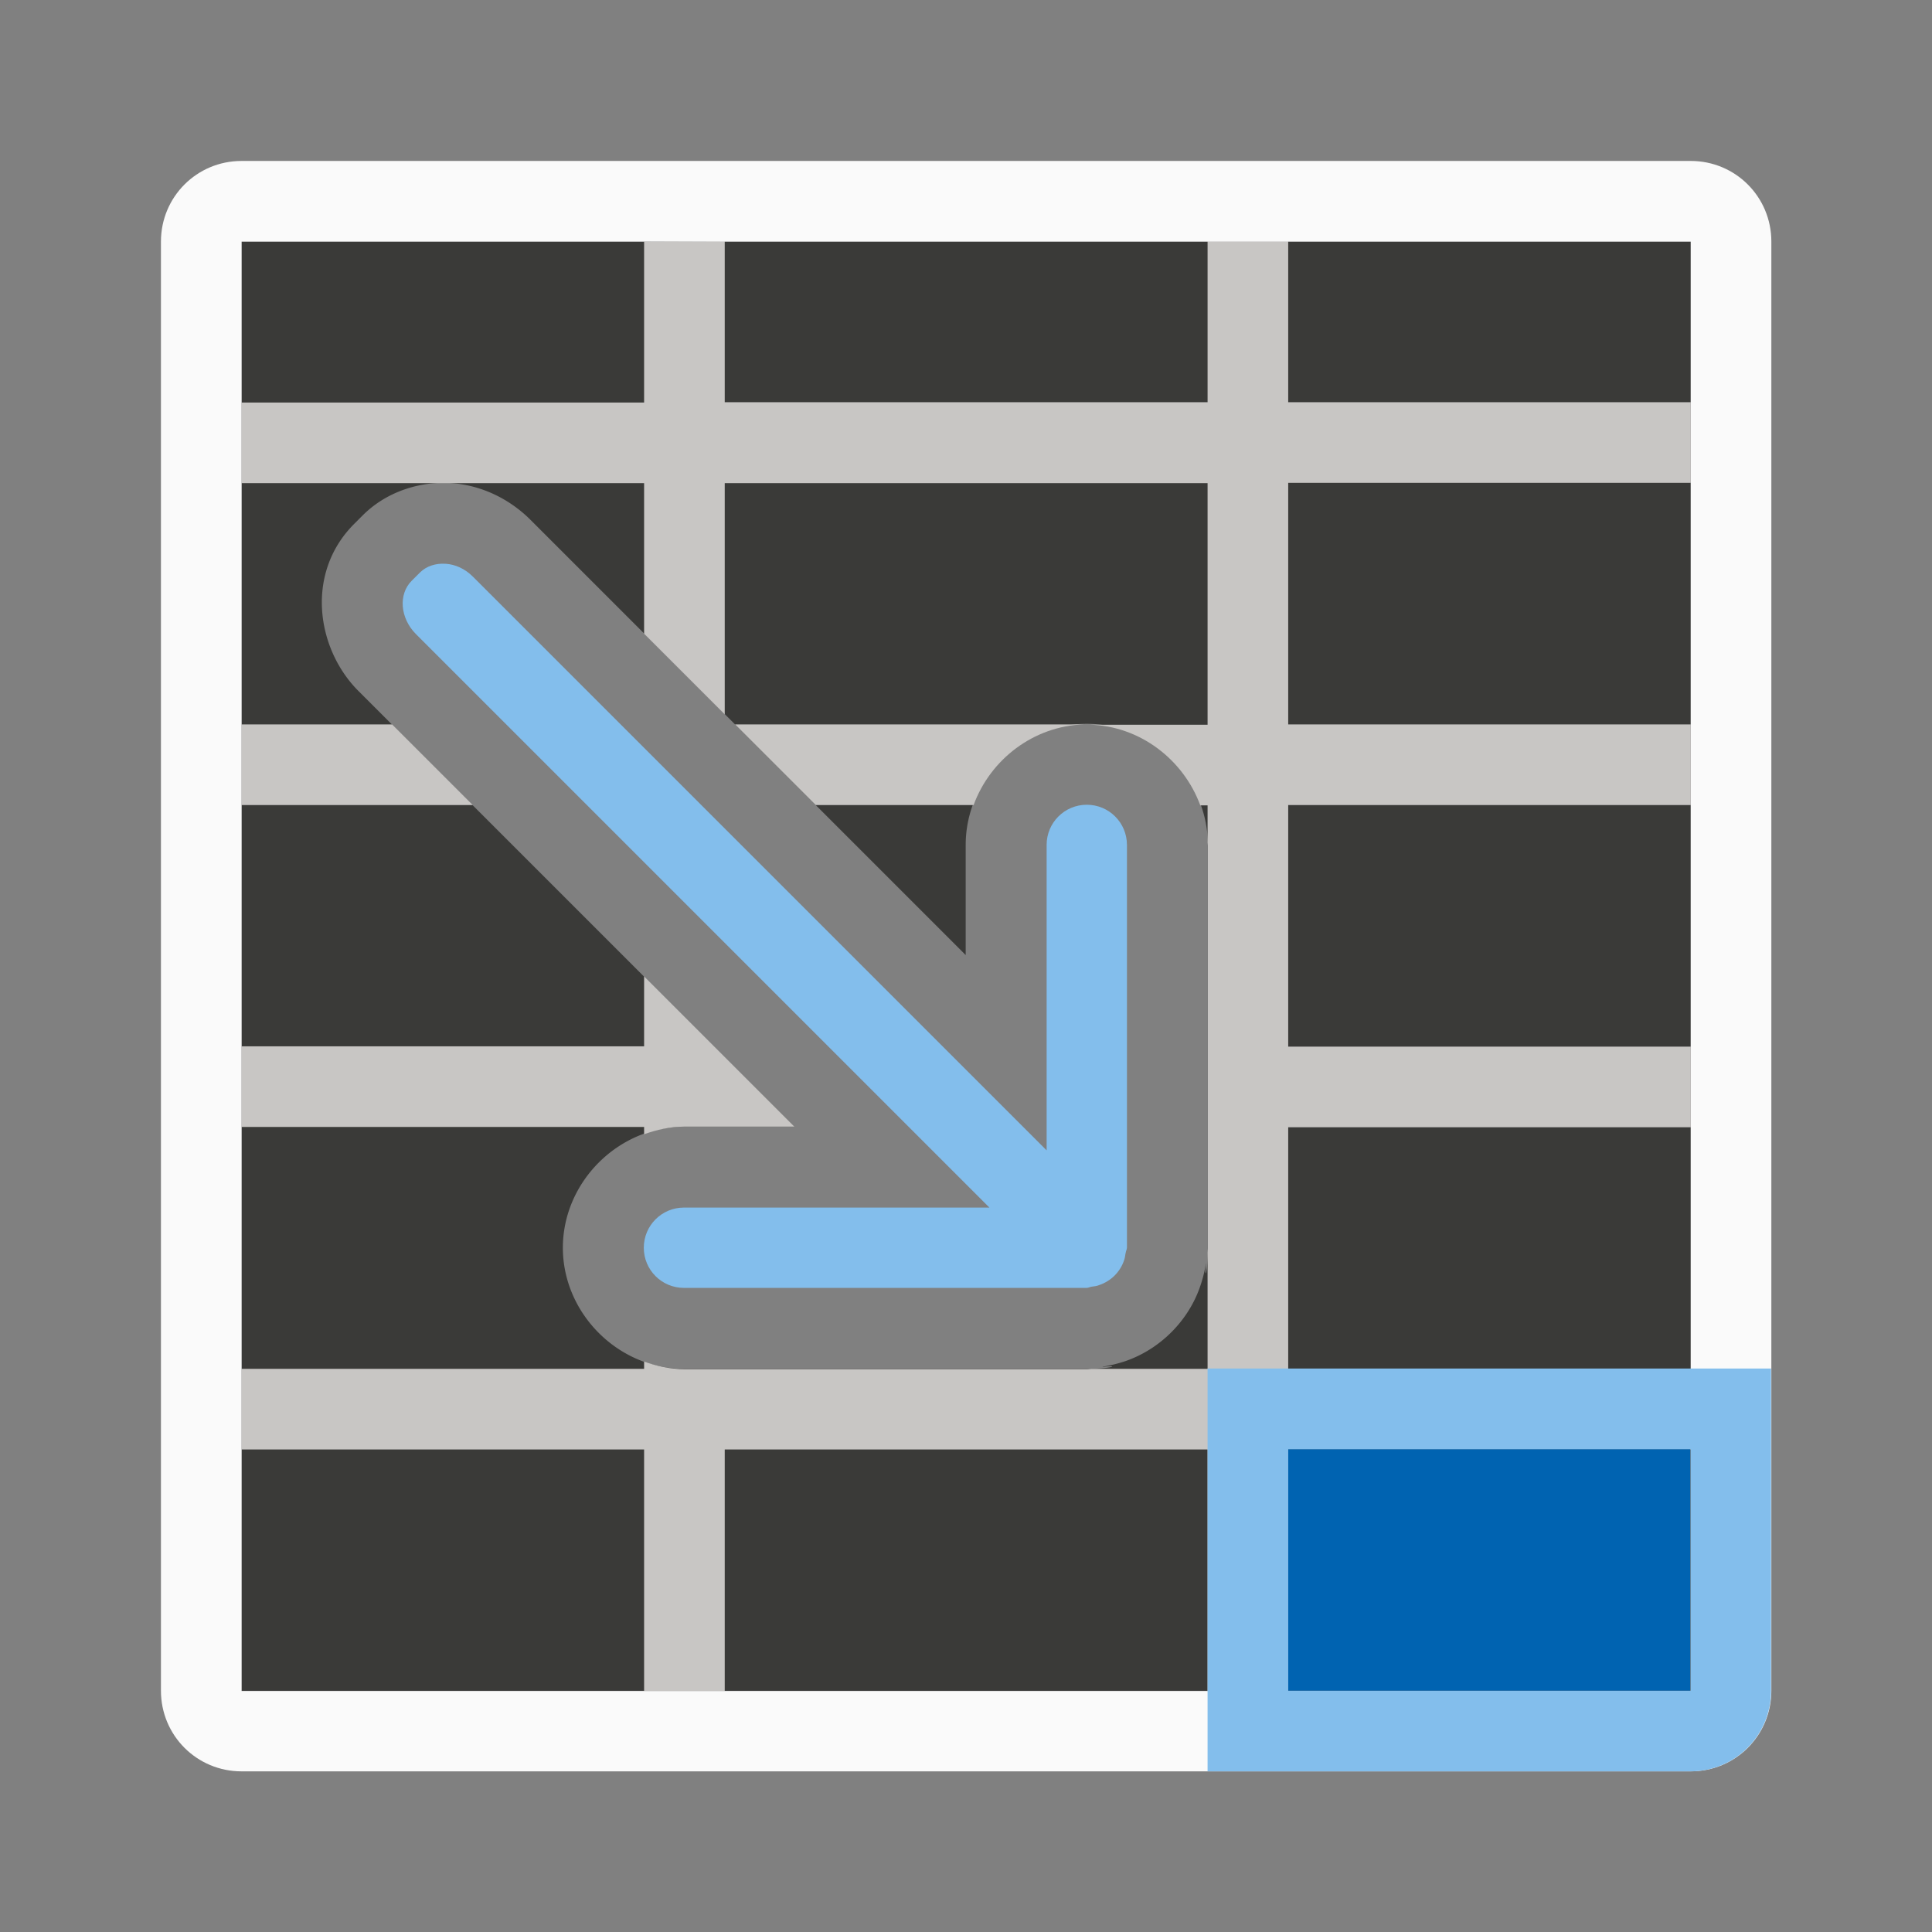 <svg height="24" viewBox="0 0 6.35 6.35" width="24" xmlns="http://www.w3.org/2000/svg"><rect x="0" y="0" width="6.35" height="6.35" fill="#808080" stroke="none"/><g transform="translate(0 -290.65)"><path d="m.794 291.444v4.763h4.763v-4.763zm.691.794c.096.007.187.05.257.119l1.432 1.432v-.362c0-.216.182-.398.398-.398.216 0 .398.182.398.398v1.323c0 .089-.013.11-.006.052a.266.266 0 0 1 -.001.003c.001-.006-.003.028-.018.072-.039.115-.133.208-.247.247-.045.015-.079.018-.072.018a.266.266 0 0 1 -.003.001c.058-.008.037.006-.052.006h-1.323c-.216-0-.398-.182-.398-.398-0-.216.182-.398.398-.398h.362l-1.432-1.432c-.138-.138-.176-.388-.013-.55l.027-.027c.083-.083.197-.113.293-.106z" fill="#3a3a38" stroke-width=".265"/><path d="m2.117 291.444v.529h-1.323v.265h1.323v.495l.265.265v-.76h1.587v.794h-.387c.165.004.308.115.363.265h.024v.122c0.0.003.001.006.001.01v1.323c0 .008-.001.008-.001.015v.382h-.382c-.007 0-.007.001-.015.001h-1.323c-.046 0-.091-.01-.132-.025v.024h-1.323v.265h1.323v.794h.265v-.794h1.587v.794h.265v-.794h1.323v-.265h-1.323v-.794h1.323v-.265h-1.323v-.794h1.323v-.265h-1.323v-.794h1.323v-.265h-1.323v-.529h-.265v.529h-1.587v-.529zm-1.323 1.587v.265h.76l-.265-.265zm1.622 0 .265.265h.519c.055-.15.197-.26.363-.265zm-.299.828v.23h-1.323v.265h1.323v.024c.042-.015.086-.025.132-.025h.362z" fill="#c8c6c4" stroke-width=".265"/><path d="m4.233 295.413h1.323v.794h-1.323z" fill="#0063b1" stroke-width=".171"/><path d="m.794 291.179c-.147 0-.265.118-.265.265v4.763c0 .147.118.265.265.265h4.763c.147 0 .265-.118.265-.265v-4.763c0-.147-.118-.265-.265-.265zm0 .265h1.323.265 1.587.265 1.323v1.587.265.794.265.794.265.794h-1.323-.265-1.587-.265-1.323v-.794-.265-.794-.265-.794-.265z" fill="#fafafa" stroke-width=".265"/><g fill="#83beec"><path d="m3.969 295.148v.265.794.265h1.587c.147 0 .265-.118.265-.265v-.794-.265h-.265zm.265.265h1.323v.794h-1.323z" stroke-width=".265"/><path d="m1.464 292.503c-.031-.002-.062.007-.084.029l-.027.027c-.044.044-.038.122.013.174l1.886 1.886h-1.004c-.073 0-.132.059-.132.132 0 .073.059.132.132.132h1.323c.006 0 .011-.003.017-.004.008-.001.017-.002.024-.005.039-.013.07-.043.083-.083.003-.008.003-.016.005-.024.001-.006.004-.011.004-.017v-1.323c0-.073-.059-.132-.132-.132-.073 0-.132.059-.132.132v1.004l-1.886-1.886c-.026-.026-.058-.04-.089-.042z"/></g></g></svg>